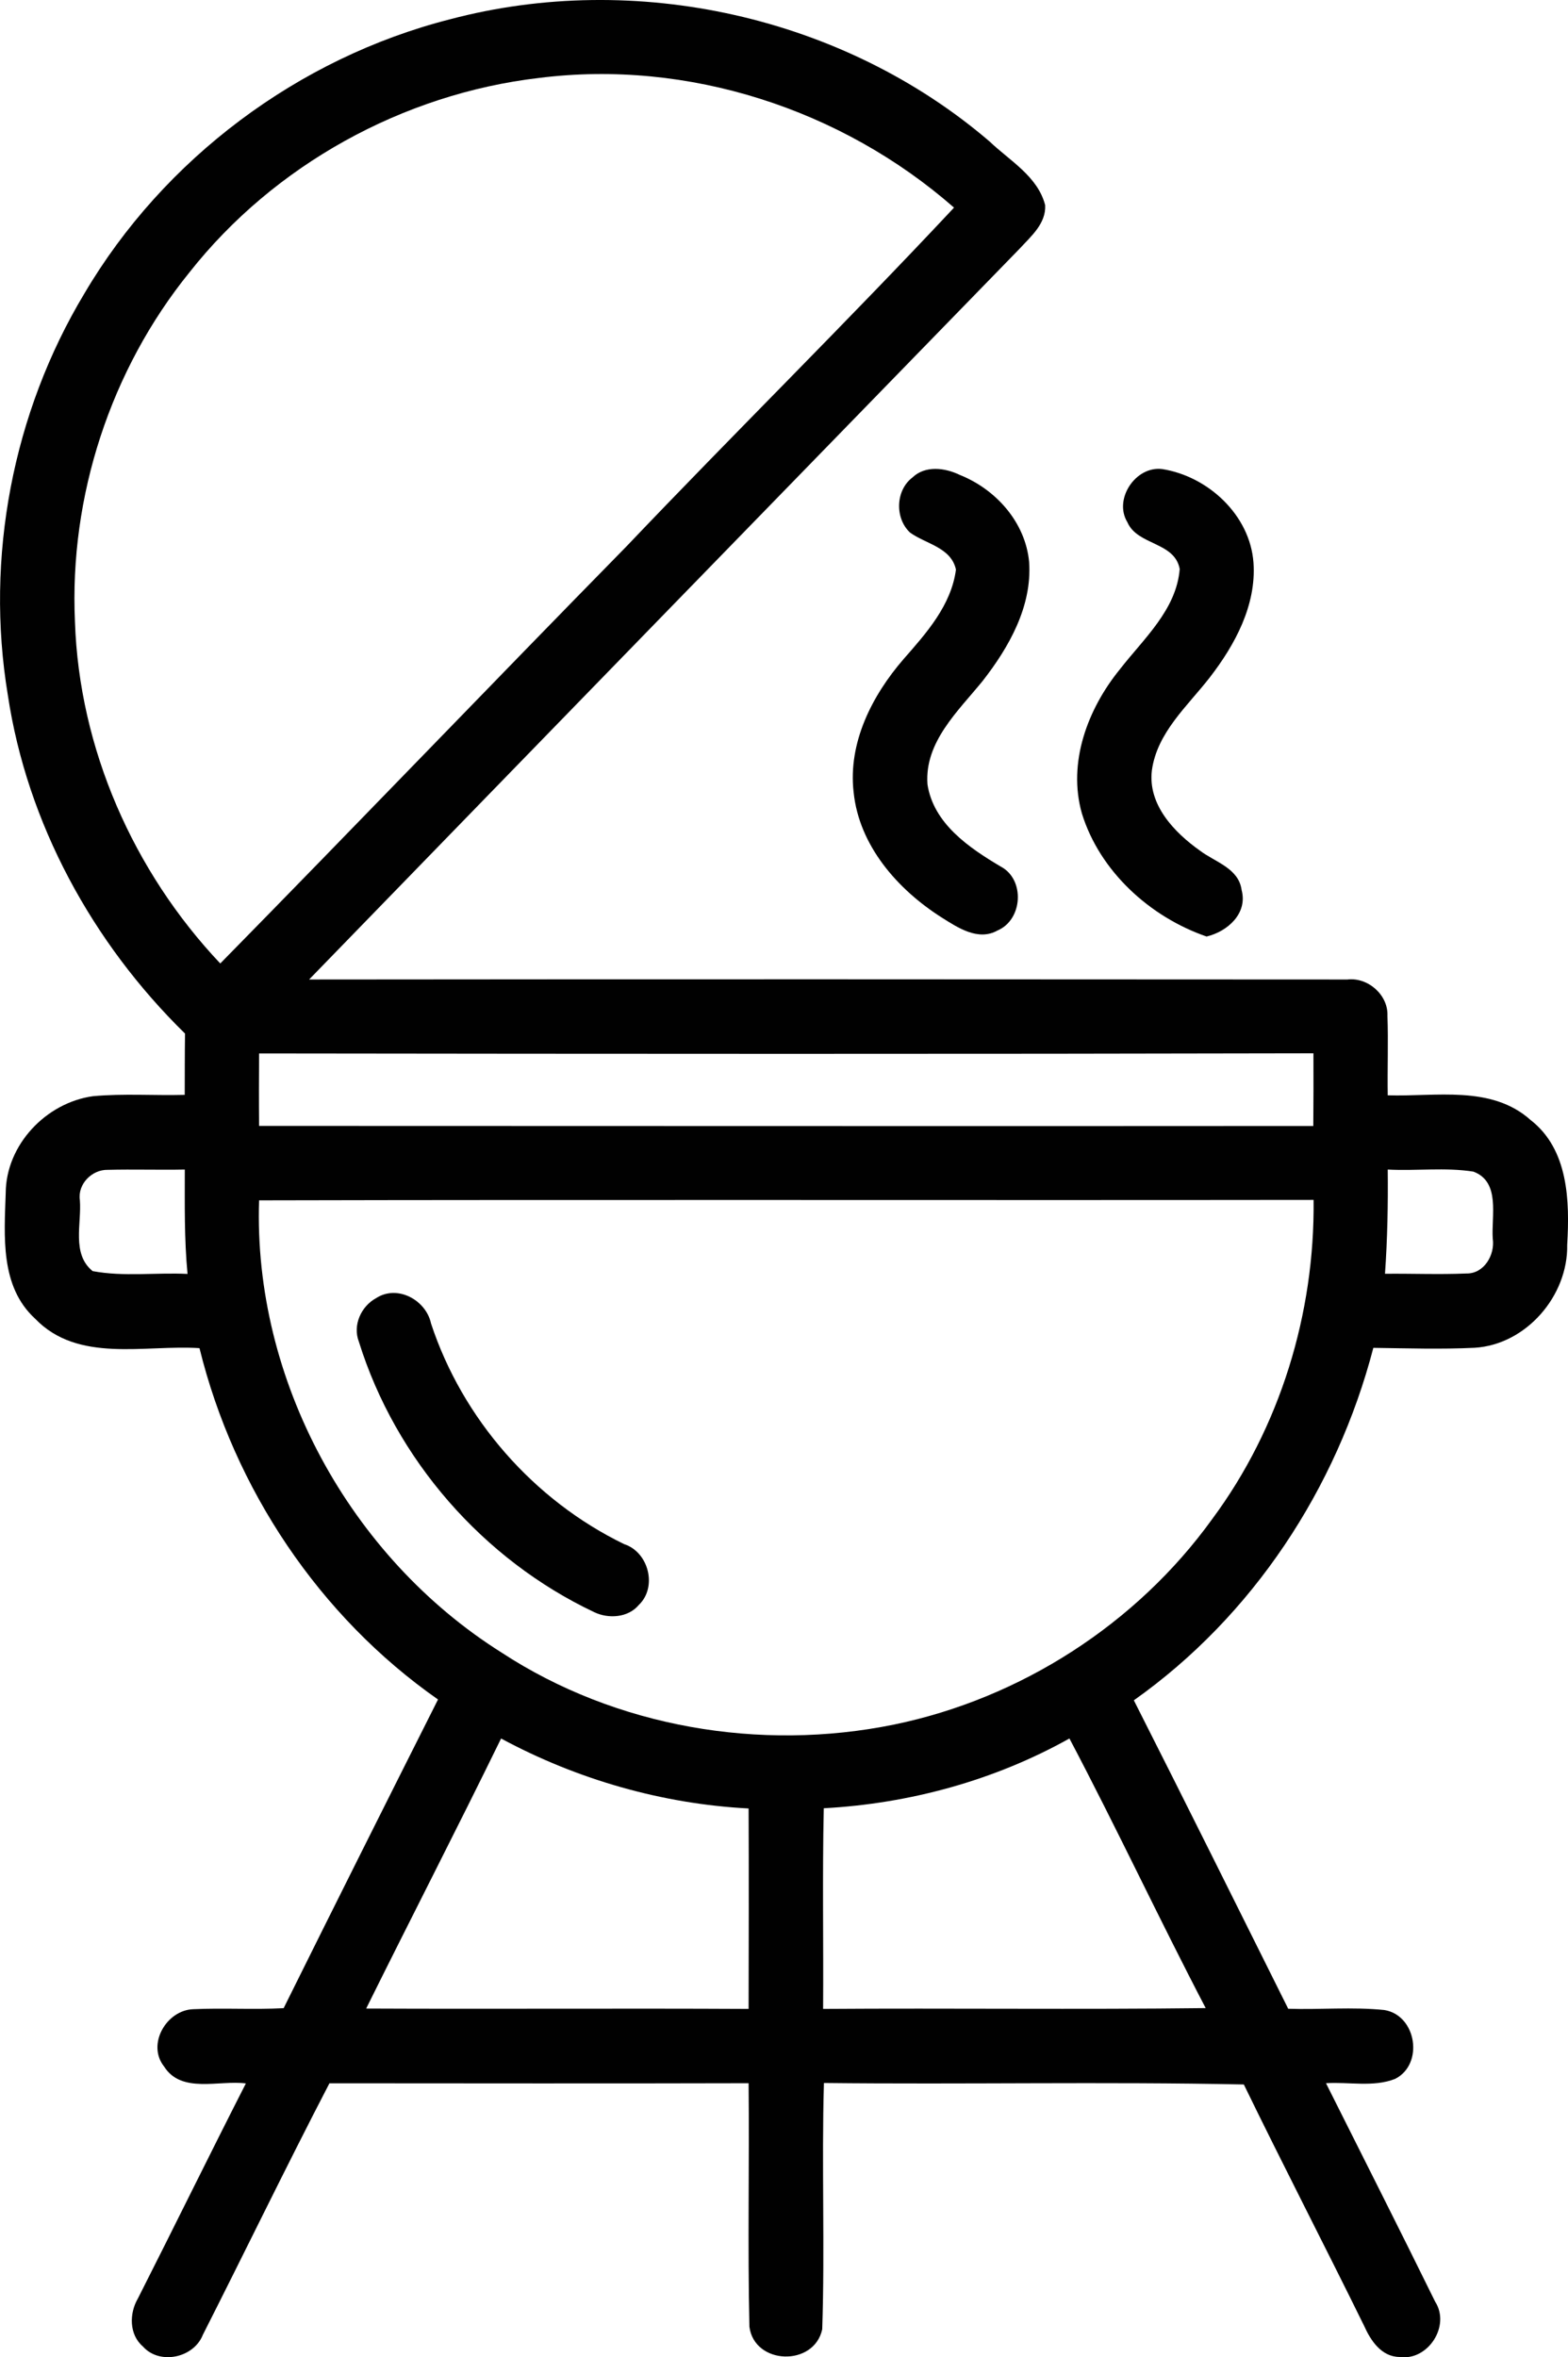 <?xml version="1.0" encoding="UTF-8"?>
<svg id="Layer_1" data-name="Layer 1" xmlns="http://www.w3.org/2000/svg" viewBox="0 0 211.28 317.54">
  <defs>
    <style>
      .cls-1 {
        fill: #010101;
      }
    </style>
  </defs>
  <path class="cls-1" d="M60.59,2.61c25.03-6.64,53.05-.42,72.74,16.44,2.72,2.6,6.51,4.71,7.5,8.59.13,2.49-1.92,4.2-3.44,5.86-31.93,32.8-63.85,65.61-95.74,98.45,46.63-.05,93.27-.03,139.9,0,2.77-.33,5.52,2.08,5.4,4.89.13,3.56-.02,7.14.04,10.71,6.45.21,13.95-1.41,19.24,3.32,5.12,3.97,5.29,10.92,4.94,16.83.13,6.87-5.54,13.44-12.47,13.86-4.55.22-9.1.07-13.65.01-4.93,18.93-16.24,36.14-32.27,47.48,7,13.82,13.89,27.69,20.8,41.55,4.31.14,8.66-.27,12.95.17,4.35.7,5.37,7.31,1.45,9.28-2.93,1.15-6.23.38-9.31.58,4.91,9.8,9.87,19.59,14.71,29.43,2.1,3.26-.96,7.99-4.78,7.45-2.48-.02-3.92-2.23-4.81-4.23-5.34-10.86-10.9-21.6-16.19-32.48-18.85-.39-37.72.01-56.58-.2-.32,11.05.14,22.13-.23,33.18-1.09,5.06-9.14,4.82-9.81-.34-.25-10.93,0-21.88-.11-32.81-18.83.05-37.65.02-56.48.01-5.83,11.22-11.34,22.61-17.06,33.89-1.22,3.11-5.83,4.1-8.08,1.56-1.87-1.6-1.84-4.47-.67-6.46,4.89-9.64,9.64-19.35,14.55-28.97-3.6-.48-8.68,1.43-11.02-2.28-2.38-3,.34-7.61,3.94-7.72,4.06-.19,8.12.08,12.17-.14,6.89-13.88,13.83-27.74,20.8-41.58-16.01-11.2-27.48-28.39-32.14-47.33-7.41-.48-16.36,2.06-22.16-3.98C-.01,173.29.58,166.51.77,160.7c.04-6.47,5.42-12.15,11.75-13.03,4.11-.38,8.25-.07,12.37-.18.01-2.76,0-5.51.04-8.26C12.46,127.02,3.65,110.93,1.05,93.6c-3.06-18.48.66-38,10.32-54.06C22.06,21.39,40.19,7.82,60.59,2.61ZM25.52,36.7c-10.62,13.11-16.19,30.18-15.42,47.04.57,17.1,7.87,33.66,19.58,46.05,18.31-18.64,36.39-37.49,54.69-56.14,14.6-15.34,29.7-30.21,44.18-45.68-15.16-13.28-35.86-20-55.92-17.47-18.31,2.14-35.68,11.7-47.11,26.2ZM34.91,141.91c-.02,3.25-.03,6.51,0,9.76,47.36,0,94.7.05,142.05.01.03-3.26.03-6.53.02-9.79-47.35.11-94.72.08-142.07.02ZM10.76,161.65c.26,3.16-1.15,7.25,1.72,9.58,4.2.79,8.53.17,12.79.38-.45-4.68-.37-9.37-.37-14.06-3.46.07-6.92-.05-10.38.04-2.11-.05-4.07,1.9-3.76,4.06ZM186.99,157.55c.05,4.68-.04,9.36-.37,14.04,3.66-.04,7.32.12,10.97-.04,2.39.05,3.87-2.52,3.55-4.69-.21-3.02,1.08-7.66-2.61-9.03-3.8-.6-7.7-.07-11.54-.28ZM34.91,161.7c-.8,24.19,12.23,48.05,32.66,60.91,15.42,10.09,34.89,13.38,52.88,9.71,17.06-3.51,32.7-13.55,42.89-27.69,9.14-12.31,13.83-27.69,13.66-42.99-47.36.06-94.73-.05-142.09.06ZM67.52,234.19c-5.95,12.18-12.16,24.23-18.18,36.38,17.18.08,34.36-.04,51.53.05.02-9,.04-18,0-27-11.63-.61-23.11-3.9-33.36-9.43ZM111,243.59c-.2,9.01-.03,18.02-.09,27.03,17.19-.12,34.37.1,51.55-.11-6.28-12.02-12.03-24.32-18.36-36.32-10.09,5.65-21.57,8.78-33.1,9.4Z"/>
  <path class="cls-1" d="M122.95,64.32c1.72-1.65,4.38-1.31,6.36-.35,4.88,1.94,8.87,6.39,9.36,11.75.41,5.97-2.71,11.46-6.26,16.01-3.3,4.06-7.85,8.22-7.44,13.92.81,5.29,5.58,8.54,9.85,11.07,3.33,1.73,3,7.18-.4,8.62-2.61,1.48-5.37-.38-7.56-1.76-5.91-3.76-11.11-9.66-11.84-16.88-.76-6.65,2.48-13,6.72-17.9,3.07-3.5,6.44-7.26,7.07-12.07-.66-3.01-4.06-3.44-6.19-4.99-2.07-1.94-1.95-5.7.33-7.42Z"/>
  <path class="cls-1" d="M151.91,70.35c-1.9-3.11,1.12-7.62,4.7-7.16,6.15.97,11.83,6.18,12.29,12.61.4,5.73-2.49,11.06-5.89,15.46-3,3.86-7.1,7.41-7.8,12.52-.56,4.63,3.01,8.35,6.49,10.82,2.03,1.53,5.21,2.36,5.6,5.29.85,3.17-1.91,5.6-4.72,6.27-7.62-2.63-14.39-8.77-16.8-16.58-1.95-6.84.78-14.09,5.12-19.42,3.19-4.11,7.62-8.01,8.06-13.51-.69-3.69-5.68-3.15-7.05-6.3Z"/>
  <path class="cls-1" d="M50.7,174.86c2.86-1.84,6.71.27,7.38,3.43,4.24,12.86,13.84,23.81,26.02,29.72,3.31,1.07,4.51,5.79,1.97,8.2-1.43,1.71-4.07,1.89-5.99.97-14.99-7.08-26.79-20.6-31.72-36.43-.87-2.23.3-4.79,2.34-5.89Z"/>
</svg>
